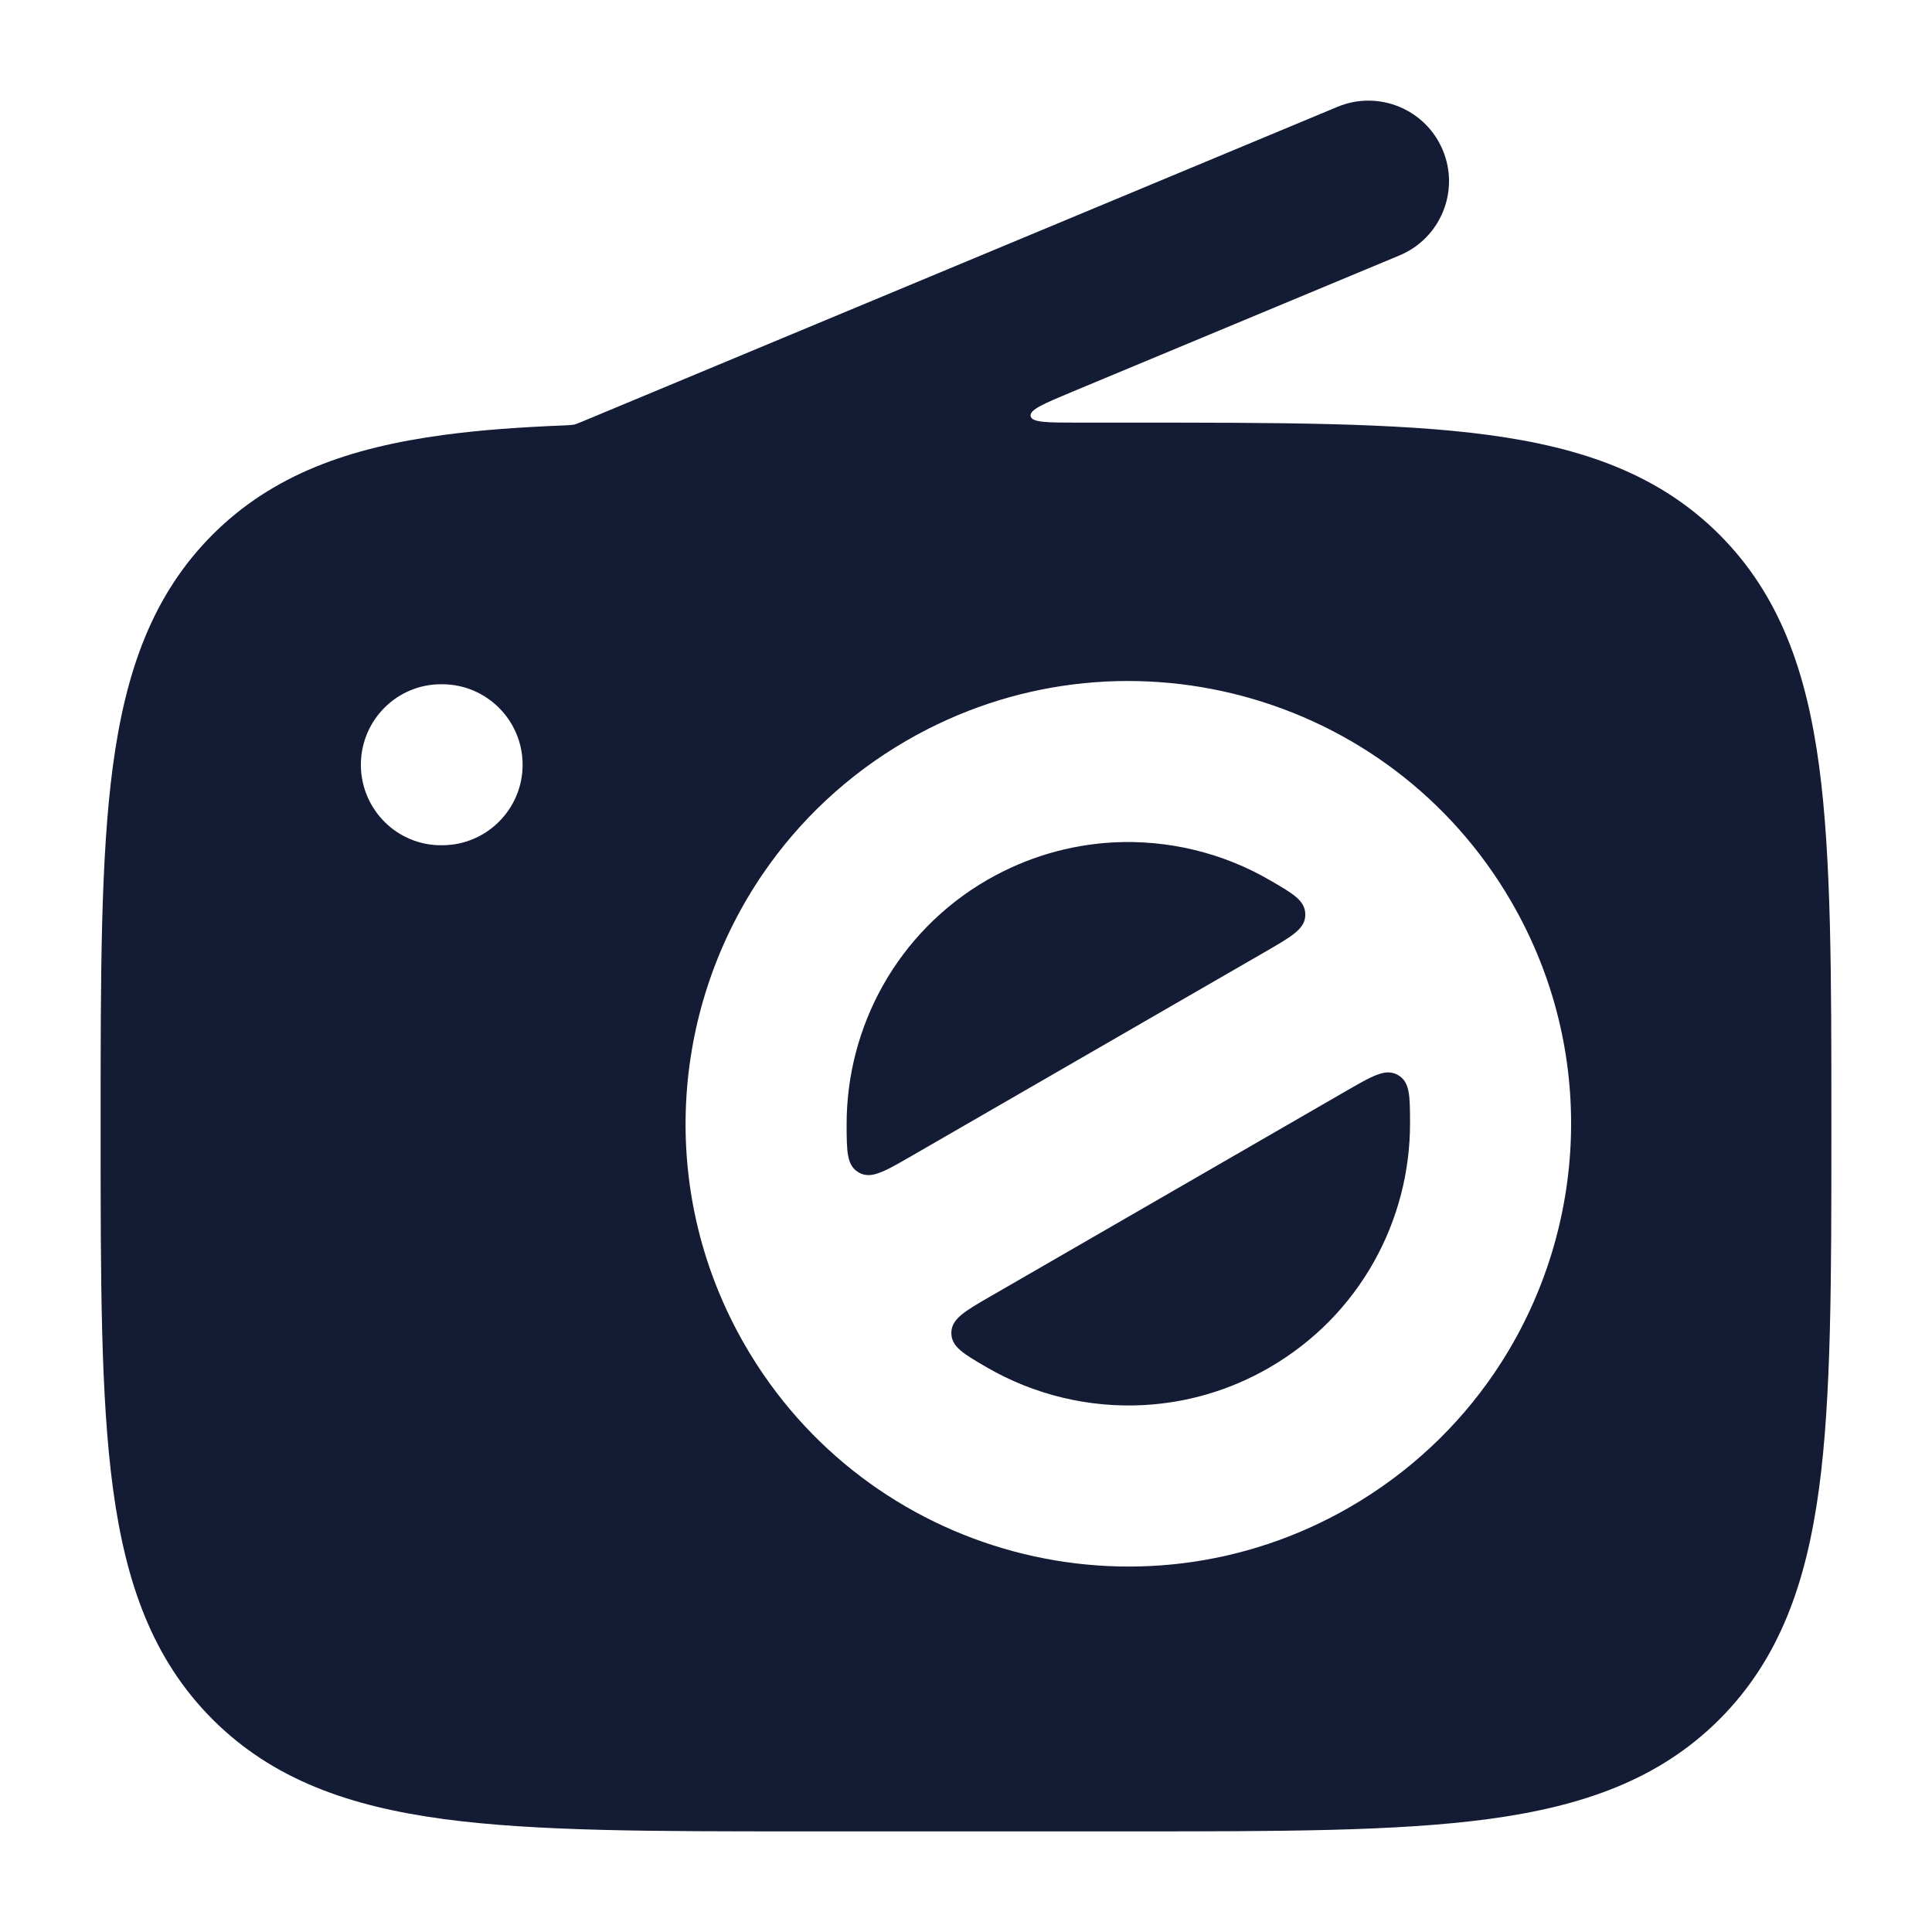 <svg width="24" height="24" viewBox="0 0 24 24" fill="none" xmlns="http://www.w3.org/2000/svg">
<path fill-rule="evenodd" clip-rule="evenodd" d="M16.615 1.327C17.125 1.115 17.711 1.356 17.923 1.866C18.136 2.375 17.894 2.961 17.385 3.173L13.324 4.865C12.966 5.015 12.787 5.089 12.803 5.17C12.819 5.25 13.013 5.25 13.401 5.25H14.056C15.894 5.25 17.35 5.25 18.489 5.403C19.661 5.561 20.61 5.893 21.359 6.641C22.107 7.39 22.439 8.339 22.597 9.511C22.75 10.65 22.75 12.106 22.75 13.944V14.056C22.75 15.894 22.75 17.35 22.597 18.489C22.439 19.661 22.107 20.61 21.359 21.359C20.61 22.107 19.661 22.439 18.489 22.597C17.35 22.75 15.894 22.75 14.056 22.75H9.944C8.106 22.75 6.65 22.75 5.511 22.597C4.339 22.439 3.39 22.107 2.641 21.359C1.893 20.61 1.561 19.661 1.403 18.489C1.25 17.35 1.25 15.894 1.25 14.056V14.056V13.944V13.944C1.25 12.106 1.25 10.65 1.403 9.511C1.561 8.339 1.893 7.39 2.641 6.641C3.39 5.893 4.339 5.561 5.511 5.403C5.963 5.342 6.465 5.306 7.021 5.284H7.021C7.076 5.281 7.103 5.28 7.129 5.275C7.156 5.269 7.18 5.258 7.23 5.238L16.615 1.327ZM11.267 9.197C13.898 7.679 17.261 8.58 18.779 11.21C19.841 13.049 19.72 15.247 18.652 16.921C18.622 16.968 18.591 17.015 18.56 17.061C18.109 17.722 17.506 18.295 16.766 18.723C14.136 20.241 10.773 19.34 9.254 16.71C8.19 14.867 8.314 12.665 9.388 10.989C9.416 10.945 9.444 10.902 9.474 10.859C9.925 10.197 10.528 9.624 11.267 9.197ZM4.483 9.484C4.483 9.489 4.483 9.495 4.483 9.5C4.483 9.506 4.483 9.511 4.483 9.516C4.492 10.061 4.934 10.5 5.478 10.5H5.483H5.487H5.492C6.044 10.5 6.492 10.052 6.492 9.5C6.492 8.948 6.044 8.5 5.492 8.5H5.487H5.483H5.478C4.934 8.5 4.492 8.939 4.483 9.484ZM15.778 10.936C15.188 10.592 14.505 10.428 13.821 10.465C13.29 10.495 12.759 10.646 12.267 10.929C11.142 11.579 10.514 12.761 10.517 13.974C10.518 14.311 10.519 14.479 10.669 14.566C10.711 14.59 10.755 14.6 10.803 14.597C10.925 14.59 11.075 14.503 11.308 14.369L15.725 11.819C16.052 11.63 16.215 11.536 16.215 11.363C16.215 11.19 16.07 11.105 15.778 10.936ZM17.365 13.354C17.322 13.329 17.278 13.32 17.23 13.322C17.109 13.329 16.959 13.416 16.725 13.551L16.725 13.551L12.309 16.101C11.982 16.289 11.819 16.384 11.818 16.557C11.818 16.73 11.964 16.814 12.255 16.984C12.846 17.327 13.528 17.492 14.213 17.454C14.743 17.425 15.275 17.274 15.766 16.99C16.892 16.34 17.52 15.159 17.516 13.946C17.515 13.609 17.515 13.44 17.365 13.354Z" fill="#141B34"/>
</svg>
